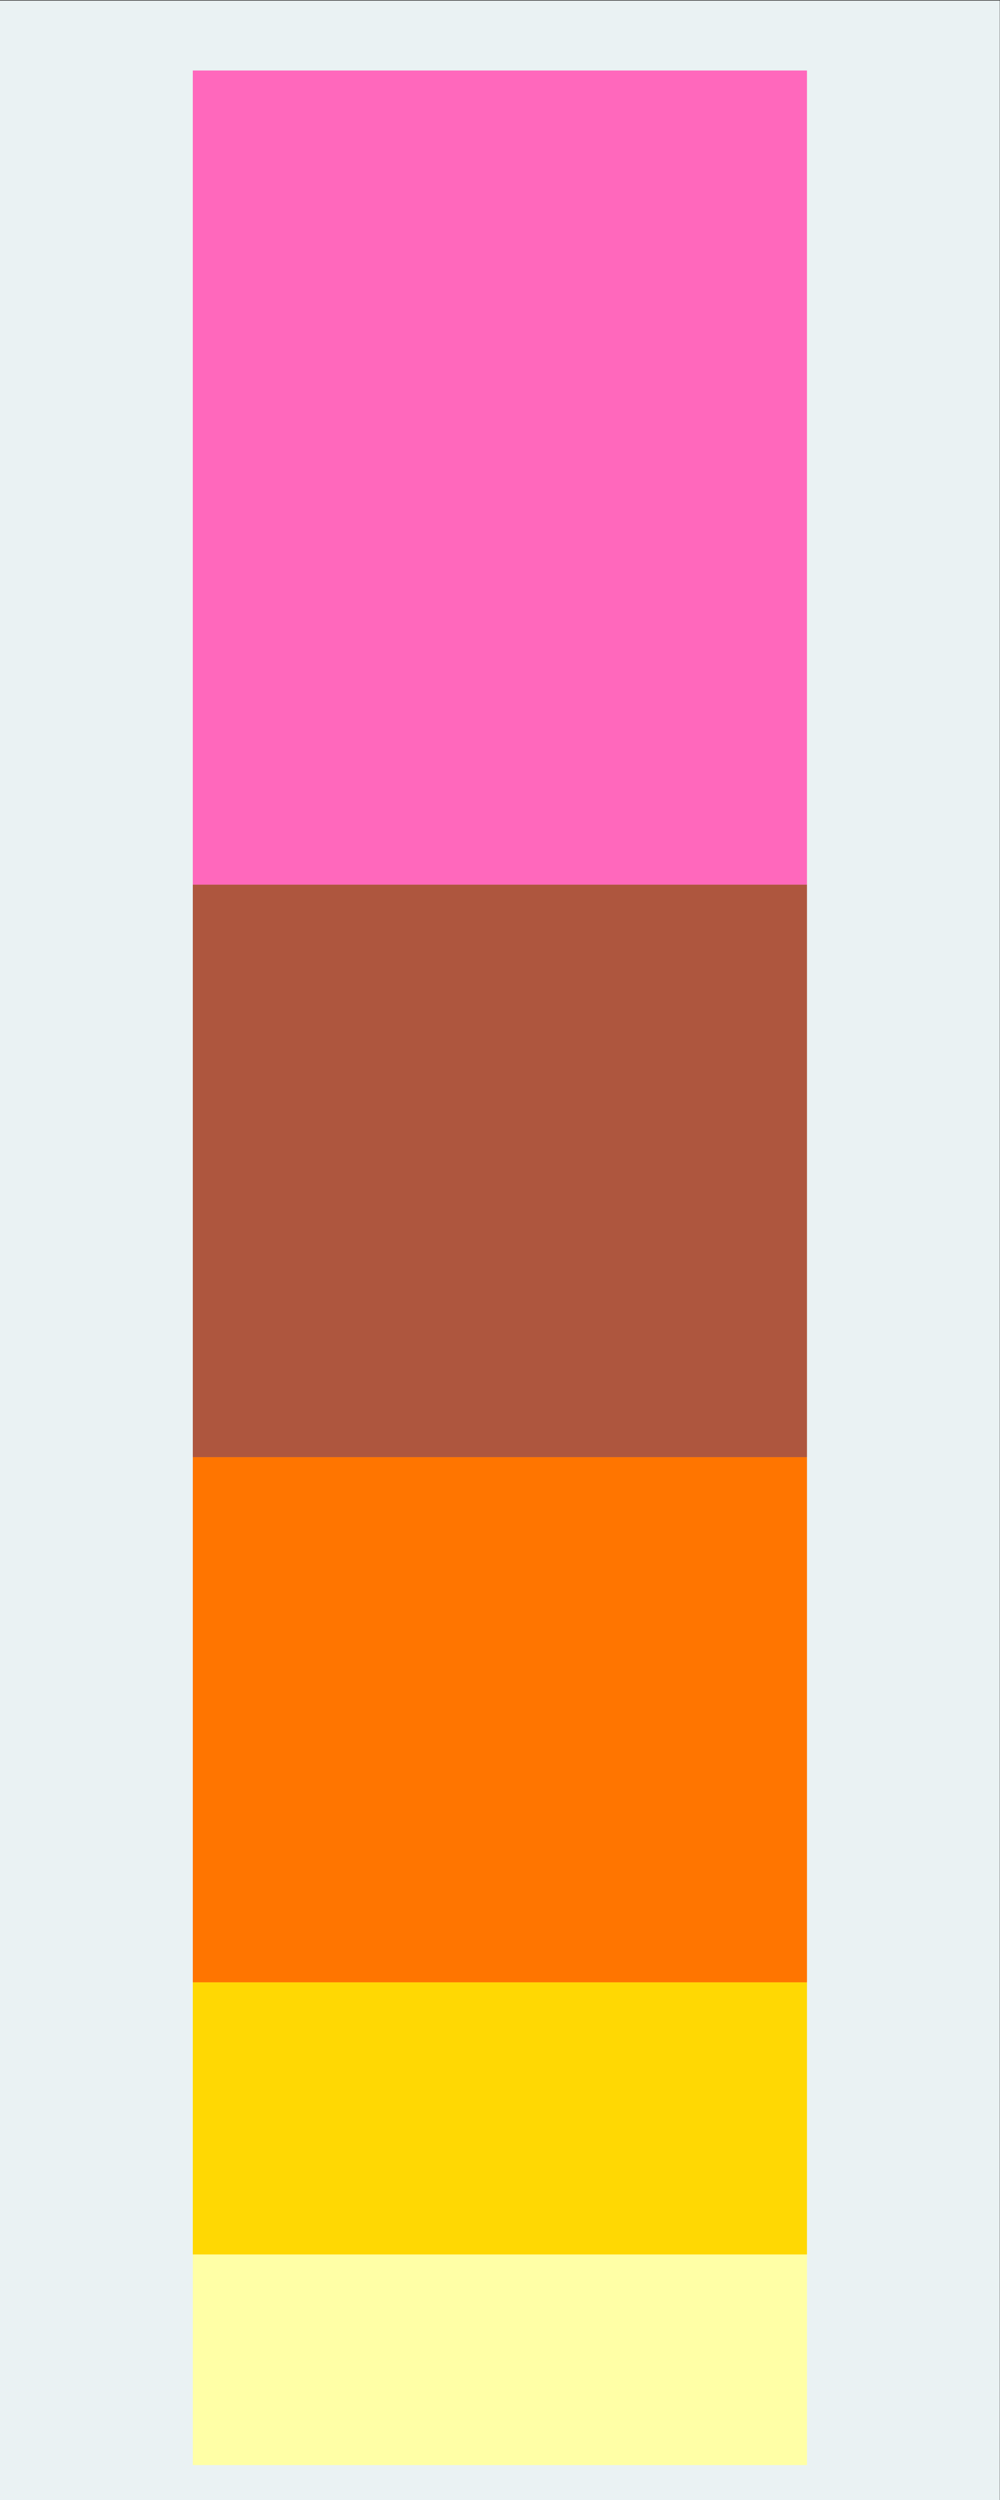 <?xml version="1.0" encoding="UTF-8" standalone="no"?>
<!-- Created with Inkscape (http://www.inkscape.org/) -->

<svg
   version="1.1"
   id="svg2"
   xml:space="preserve"
   width="384"
   height="960"
   viewBox="0 0 384 960"
   sodipodi:docname="bar2.eps"
   xmlns:inkscape="http://www.inkscape.org/namespaces/inkscape"
   xmlns:sodipodi="http://sodipodi.sourceforge.net/DTD/sodipodi-0.dtd"
   xmlns="http://www.w3.org/2000/svg"
   xmlns:svg="http://www.w3.org/2000/svg"><rect x="0" y="0" width="384" height="960" fill="#333333" stroke="none"/><defs
     id="defs6" /><sodipodi:namedview
     id="namedview4"
     pagecolor="#ffffff"
     bordercolor="#666666"
     borderopacity="1.0"
     inkscape:pageshadow="2"
     inkscape:pageopacity="0.0"
     inkscape:pagecheckerboard="0" /><g
     id="g8"
     inkscape:groupmode="layer"
     inkscape:label="ink_ext_XXXXXX"
     transform="matrix(1.333,0,0,-1.333,0,960)"><g
       id="g10"
       transform="scale(0.1)"><path
         d="M 0,0 H 2880 V 7200 H 0 Z"
         style="fill:#eaf2f3;fill-opacity:1;fill-rule:nonzero;stroke:none"
         id="path12" /><path
         d="M 555.523,100.801 V 707.398 H 2324.48 V 100.801 H 555.523"
         style="fill:#ffffa6;fill-opacity:1;fill-rule:nonzero;stroke:none"
         id="path14" /><path
         d="m 558.449,103.727 v 600.75 H 2321.55 v -600.75 z"
         style="fill:none;stroke:#ffffa6;stroke-width:5.76;stroke-linecap:butt;stroke-linejoin:miter;stroke-miterlimit:10;stroke-dasharray:none;stroke-opacity:1"
         id="path16" /><path
         d="M 555.523,707.398 V 1491.52 H 2324.48 V 707.398 H 555.523"
         style="fill:#ffd803;fill-opacity:1;fill-rule:nonzero;stroke:none"
         id="path18" /><path
         d="M 558.449,710.324 V 1488.6 H 2321.55 V 710.324 Z"
         style="fill:none;stroke:#ffd803;stroke-width:5.76;stroke-linecap:butt;stroke-linejoin:miter;stroke-miterlimit:10;stroke-dasharray:none;stroke-opacity:1"
         id="path20" /><path
         d="M 555.523,1491.52 V 3004.43 H 2324.48 V 1491.52 H 555.523"
         style="fill:#ff7500;fill-opacity:1;fill-rule:nonzero;stroke:none"
         id="path22" /><path
         d="M 558.449,1494.45 V 3001.5 H 2321.55 V 1494.45 Z"
         style="fill:none;stroke:#ff7500;stroke-width:5.76;stroke-linecap:butt;stroke-linejoin:miter;stroke-miterlimit:10;stroke-dasharray:none;stroke-opacity:1"
         id="path24" /><path
         d="M 555.523,3004.43 V 4653.68 H 2324.48 V 3004.43 H 555.523"
         style="fill:#ae563e;fill-opacity:1;fill-rule:nonzero;stroke:none"
         id="path26" /><path
         d="m 558.449,3007.35 v 1643.4 H 2321.55 v -1643.4 z"
         style="fill:none;stroke:#ae563e;stroke-width:5.76;stroke-linecap:butt;stroke-linejoin:miter;stroke-miterlimit:10;stroke-dasharray:none;stroke-opacity:1"
         id="path28" /><path
         d="M 555.523,4653.68 V 6998.4 H 2324.48 V 4653.68 H 555.523"
         style="fill:#ff68bc;fill-opacity:1;fill-rule:nonzero;stroke:none"
         id="path30" /><path
         d="M 558.449,4656.6 V 6995.48 H 2321.55 V 4656.6 Z"
         style="fill:none;stroke:#ff68bc;stroke-width:5.76;stroke-linecap:butt;stroke-linejoin:miter;stroke-miterlimit:10;stroke-dasharray:none;stroke-opacity:1"
         id="path32" /></g></g></svg>
